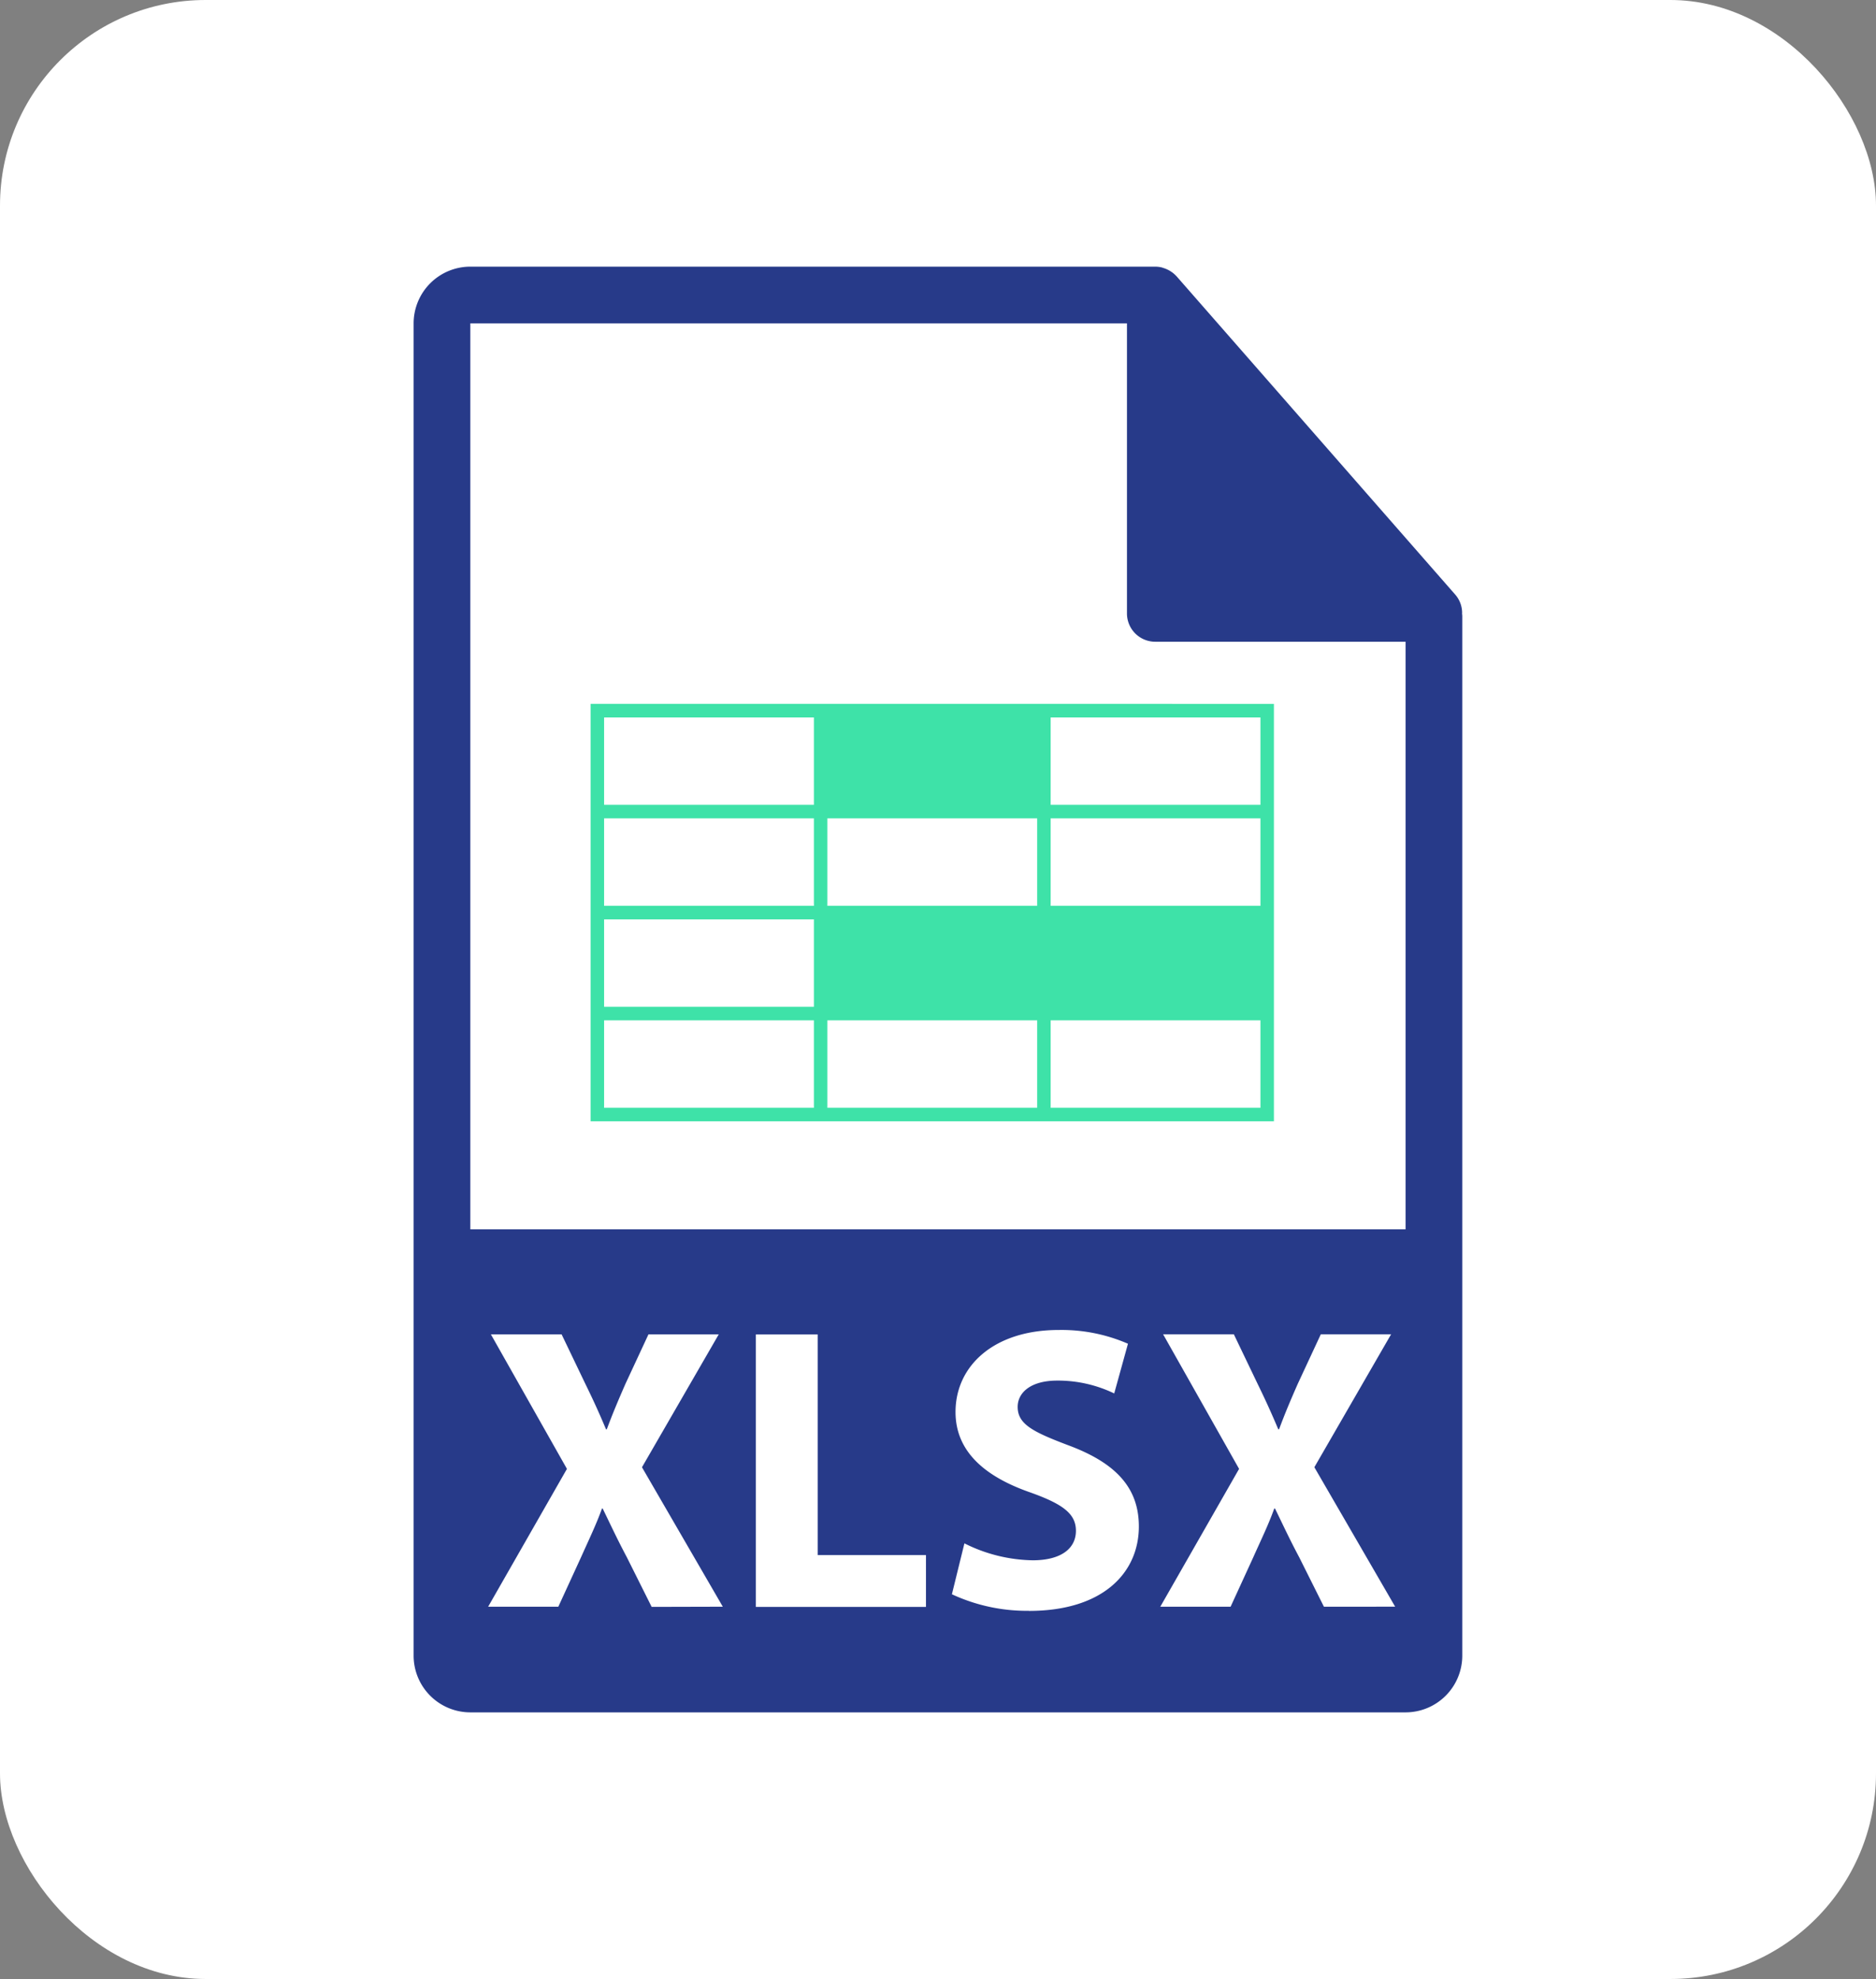 <svg xmlns="http://www.w3.org/2000/svg" xmlns:xlink="http://www.w3.org/1999/xlink" width="73" height="77" viewBox="0 0 73 77">
  <rect x="0" y="0" width="73" height="77" fill="#808080" stroke="none"/>
  <defs>
    <clipPath id="clip-path">
      <rect id="Rectangle_382446" data-name="Rectangle 382446" width="40.81" height="56.251" fill="none"/>
    </clipPath>
  </defs>
  <g id="Group_1073121" data-name="Group 1073121" transform="translate(-235 -732.001)">
    <rect id="Rectangle_382411" data-name="Rectangle 382411" width="73" height="77" rx="8" transform="translate(235 732.001)" fill="#fff"/>
    <g id="Group_1073117" data-name="Group 1073117" transform="translate(251.095 742.376)">
      <g id="Group_1073116" data-name="Group 1073116" transform="translate(0 0)" clip-path="url(#clip-path)">
        <path id="Path_820053" data-name="Path 820053" d="M2.206,37.456V2.207H27.758V13.494a1.1,1.1,0,0,0,1.1,1.1H38.6V37.456ZM35.422,52.14l-.959-1.919c-.394-.739-.644-1.289-.944-1.9h-.03c-.219.613-.488,1.163-.818,1.9l-.88,1.919H29.055l3.066-5.363-2.956-5.236h2.752l.928,1.935c.314.643.549,1.162.8,1.76h.032c.252-.676.456-1.148.724-1.76l.9-1.935h2.735l-2.986,5.172,3.144,5.426ZM23.946,52.3a6.936,6.936,0,0,1-3-.644l.487-1.981a6.127,6.127,0,0,0,2.657.659c1.1,0,1.682-.455,1.682-1.148,0-.659-.5-1.037-1.776-1.492-1.761-.613-2.909-1.588-2.909-3.129,0-1.808,1.509-3.192,4.01-3.192a6.479,6.479,0,0,1,2.7.535l-.535,1.934a5.045,5.045,0,0,0-2.217-.5c-1.038,0-1.54.472-1.54,1.023,0,.676.6.974,1.965,1.492,1.871.693,2.751,1.667,2.751,3.161,0,1.777-1.368,3.285-4.276,3.285m-4.008-.156h-6.62v-10.6h2.406v8.584h4.214Zm-10.674,0L8.3,50.221c-.393-.739-.644-1.289-.943-1.9H7.329c-.22.613-.487,1.163-.817,1.9L5.631,52.14H2.9l3.066-5.363L3.006,41.542H5.758l.928,1.935c.315.643.55,1.162.8,1.76h.031c.252-.676.456-1.148.722-1.76l.9-1.935h2.735L8.886,46.714l3.145,5.426ZM40.8,13.481a1.089,1.089,0,0,0-.262-.714L29.69.377,29.682.37a1.063,1.063,0,0,0-.219-.184c-.024-.016-.047-.03-.073-.044a1.17,1.17,0,0,0-.217-.091c-.02-.006-.039-.014-.059-.02A1.126,1.126,0,0,0,28.861,0H2.206A2.209,2.209,0,0,0,0,2.206V54.045a2.208,2.208,0,0,0,2.206,2.206H38.6a2.208,2.208,0,0,0,2.206-2.206V13.6a1.2,1.2,0,0,0-.011-.123" transform="translate(0 0)" fill="#273a89" fill-rule="evenodd"/>
        <path id="Path_820054" data-name="Path 820054" d="M26.249,24h8.163V20.6H26.249Zm8.164,3.929H26.249V24.526h8.163v3.405Zm0,7.859H26.249V32.385h8.163v3.406Zm-16.853,0h8.164V32.385H17.56Zm-8.688,0h8.164V32.385H8.872Zm0-3.93h8.164V28.456H8.872Zm0-3.929h8.164V24.526H8.872Zm0-3.929h8.164V20.6H8.872Zm8.688,3.929h8.164V24.526H17.56Zm8.164-7.859H8.348V36.314H34.936V20.073Z" transform="translate(-1.46 -3.06)" fill="#3ee2a8" fill-rule="evenodd"/>
      </g>
    </g>
  </g>
</svg>
